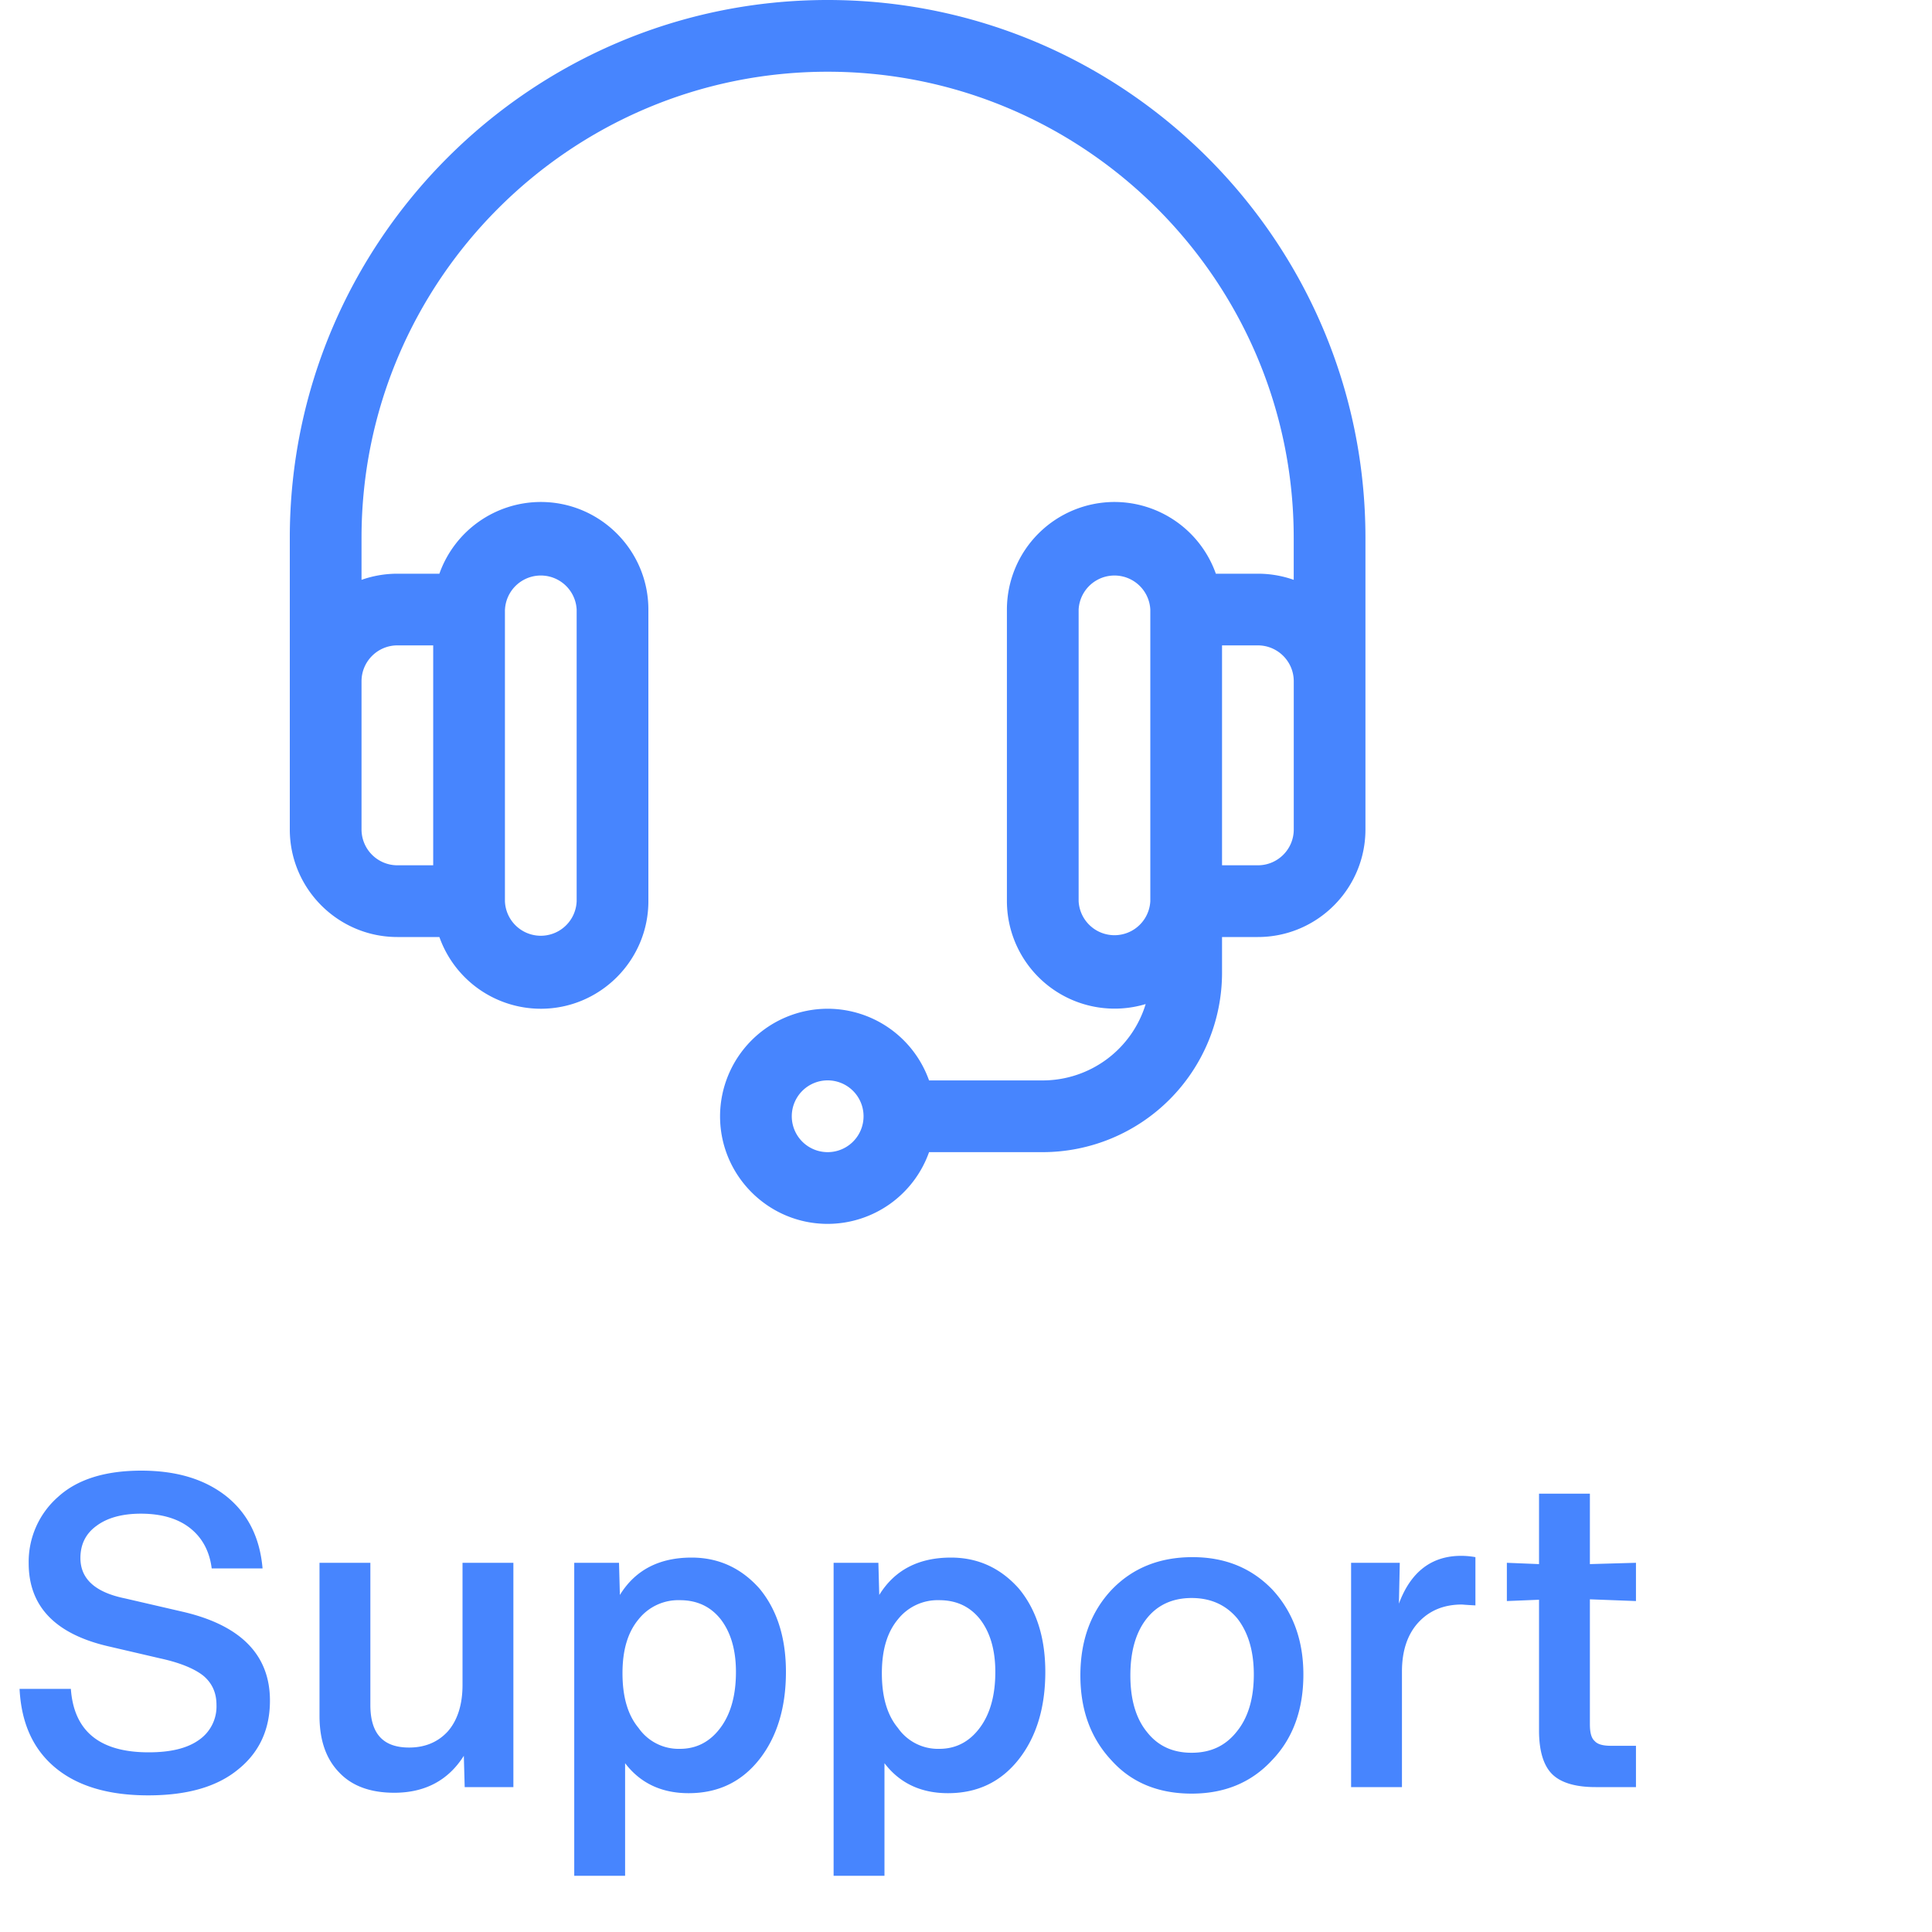 <svg xmlns="http://www.w3.org/2000/svg" fill="none" viewBox="0 0 40 40">
  <path fill="#4785FE" d="M3.069 37.171c.792 0 1.413-.171 1.854-.531.441-.351.666-.828.666-1.431 0-.945-.603-1.557-1.791-1.836l-1.206-.279c-.621-.126-.927-.405-.927-.837 0-.279.108-.504.333-.666.216-.162.522-.252.918-.252.423 0 .765.099 1.017.297.252.198.405.477.45.837h1.053c-.054-.63-.297-1.125-.738-1.485-.45-.36-1.035-.54-1.773-.54-.747 0-1.323.18-1.719.54a1.787 1.787 0 00-.612 1.377c0 .9.558 1.476 1.683 1.728l1.044.243c.414.09.711.216.891.36.18.153.27.351.27.603a.842.842 0 01-.369.729c-.243.171-.585.252-1.035.252-1.008 0-1.548-.432-1.611-1.314H.405c.036.72.288 1.26.747 1.638.459.378 1.098.567 1.917.567zm6.507-2.286c0 .414-.108.738-.306.963-.207.225-.477.333-.8.333-.54 0-.802-.288-.802-.882v-2.943H6.615v3.168c0 .504.135.891.405 1.17.27.288.657.423 1.143.423.63 0 1.116-.252 1.44-.765l.018.648h1.008v-4.644H9.576v2.529zm4.743-2.637c-.675 0-1.17.261-1.485.774l-.018-.666h-.927v6.48h1.053v-2.331c.315.414.756.621 1.314.621.612 0 1.098-.234 1.467-.702.36-.459.549-1.062.549-1.809 0-.72-.19-1.296-.55-1.728-.377-.423-.845-.639-1.403-.639zm-.243 3.96a1.01 1.01 0 01-.855-.432c-.225-.27-.333-.648-.333-1.134 0-.477.108-.846.333-1.116a1.05 1.05 0 01.855-.396c.36 0 .639.135.846.396.207.27.315.63.315 1.089 0 .486-.108.873-.324 1.161-.216.288-.495.432-.837.432zm5.613-3.96c-.675 0-1.17.261-1.485.774l-.018-.666h-.927v6.48h1.053v-2.331c.315.414.756.621 1.314.621.612 0 1.098-.234 1.467-.702.36-.459.549-1.062.549-1.809 0-.72-.19-1.296-.55-1.728-.377-.423-.845-.639-1.403-.639zm-.243 3.96a1.01 1.01 0 01-.855-.432c-.225-.27-.333-.648-.333-1.134 0-.477.108-.846.333-1.116a1.05 1.05 0 01.855-.396c.36 0 .639.135.846.396.207.27.315.63.315 1.089 0 .486-.108.873-.324 1.161-.216.288-.495.432-.837.432zm6.891.234c.432-.45.648-1.044.648-1.773 0-.711-.216-1.296-.639-1.755-.432-.45-.981-.675-1.656-.675-.684 0-1.242.225-1.674.675-.432.459-.648 1.053-.648 1.773s.216 1.305.648 1.764c.414.459.972.684 1.656.684.675 0 1.233-.225 1.665-.693zm-1.665-.153c-.396 0-.702-.144-.927-.432-.234-.288-.342-.684-.342-1.17 0-.486.108-.882.333-1.17.225-.288.54-.432.936-.432s.711.144.945.423c.225.288.342.675.342 1.161 0 .495-.117.891-.351 1.179-.234.297-.54.441-.936.441zm5.578-4.077c-.612 0-1.044.333-1.287.99l.018-.846h-1.008V37h1.053v-2.394c0-.432.117-.774.342-1.017.225-.243.522-.369.9-.369 0 0 .099.009.279.018v-.999a1.657 1.657 0 00-.297-.027zm3.621.936v-.792l-.954.027v-1.458h-1.053v1.458l-.666-.027v.792l.666-.027v2.709c0 .414.09.72.27.9.18.18.486.27.9.27h.837v-.855h-.513c-.162 0-.279-.027-.342-.099-.072-.063-.099-.18-.099-.351v-2.583l.954.036zM17.135 0C10.995 0 6 4.995 6 11.135v6.038C6 18.401 7 19.4 8.227 19.4h.87a2.23 2.23 0 002.1 1.485c1.227 0 2.227-1 2.227-2.227V12.62c0-1.228-1-2.227-2.228-2.227a2.23 2.23 0 00-2.099 1.485h-.87c-.26 0-.51.045-.742.127v-.87c0-5.321 4.329-9.65 9.65-9.65 5.322 0 9.65 4.329 9.65 9.65v.87a2.217 2.217 0 00-.742-.127h-.87a2.23 2.23 0 00-2.099-1.485 2.23 2.23 0 00-2.227 2.227v6.038a2.23 2.23 0 002.873 2.13 2.23 2.23 0 01-2.13 1.581h-2.355a2.23 2.23 0 00-2.1-1.484 2.23 2.23 0 00-2.227 2.227c0 1.228 1 2.227 2.227 2.227a2.23 2.23 0 002.1-1.485h2.354a3.716 3.716 0 003.712-3.712V19.4h.742c1.228 0 2.227-.999 2.227-2.227v-6.038C28.27 4.995 23.275 0 17.136 0zm-6.68 12.62a.743.743 0 011.484 0v6.038a.743.743 0 01-1.485 0V12.62zm-2.228.742h.742v4.553h-.742a.743.743 0 01-.742-.742v-3.068c0-.41.333-.743.742-.743zm8.908 10.492a.743.743 0 11.002-1.486.743.743 0 01-.002 1.486zm6.681-5.196a.743.743 0 01-1.484 0V12.62a.743.743 0 011.484 0v6.038zm2.97-1.485c0 .41-.333.742-.743.742h-.742v-4.553h.742c.41 0 .743.333.743.743v3.068z"/>
</svg>
